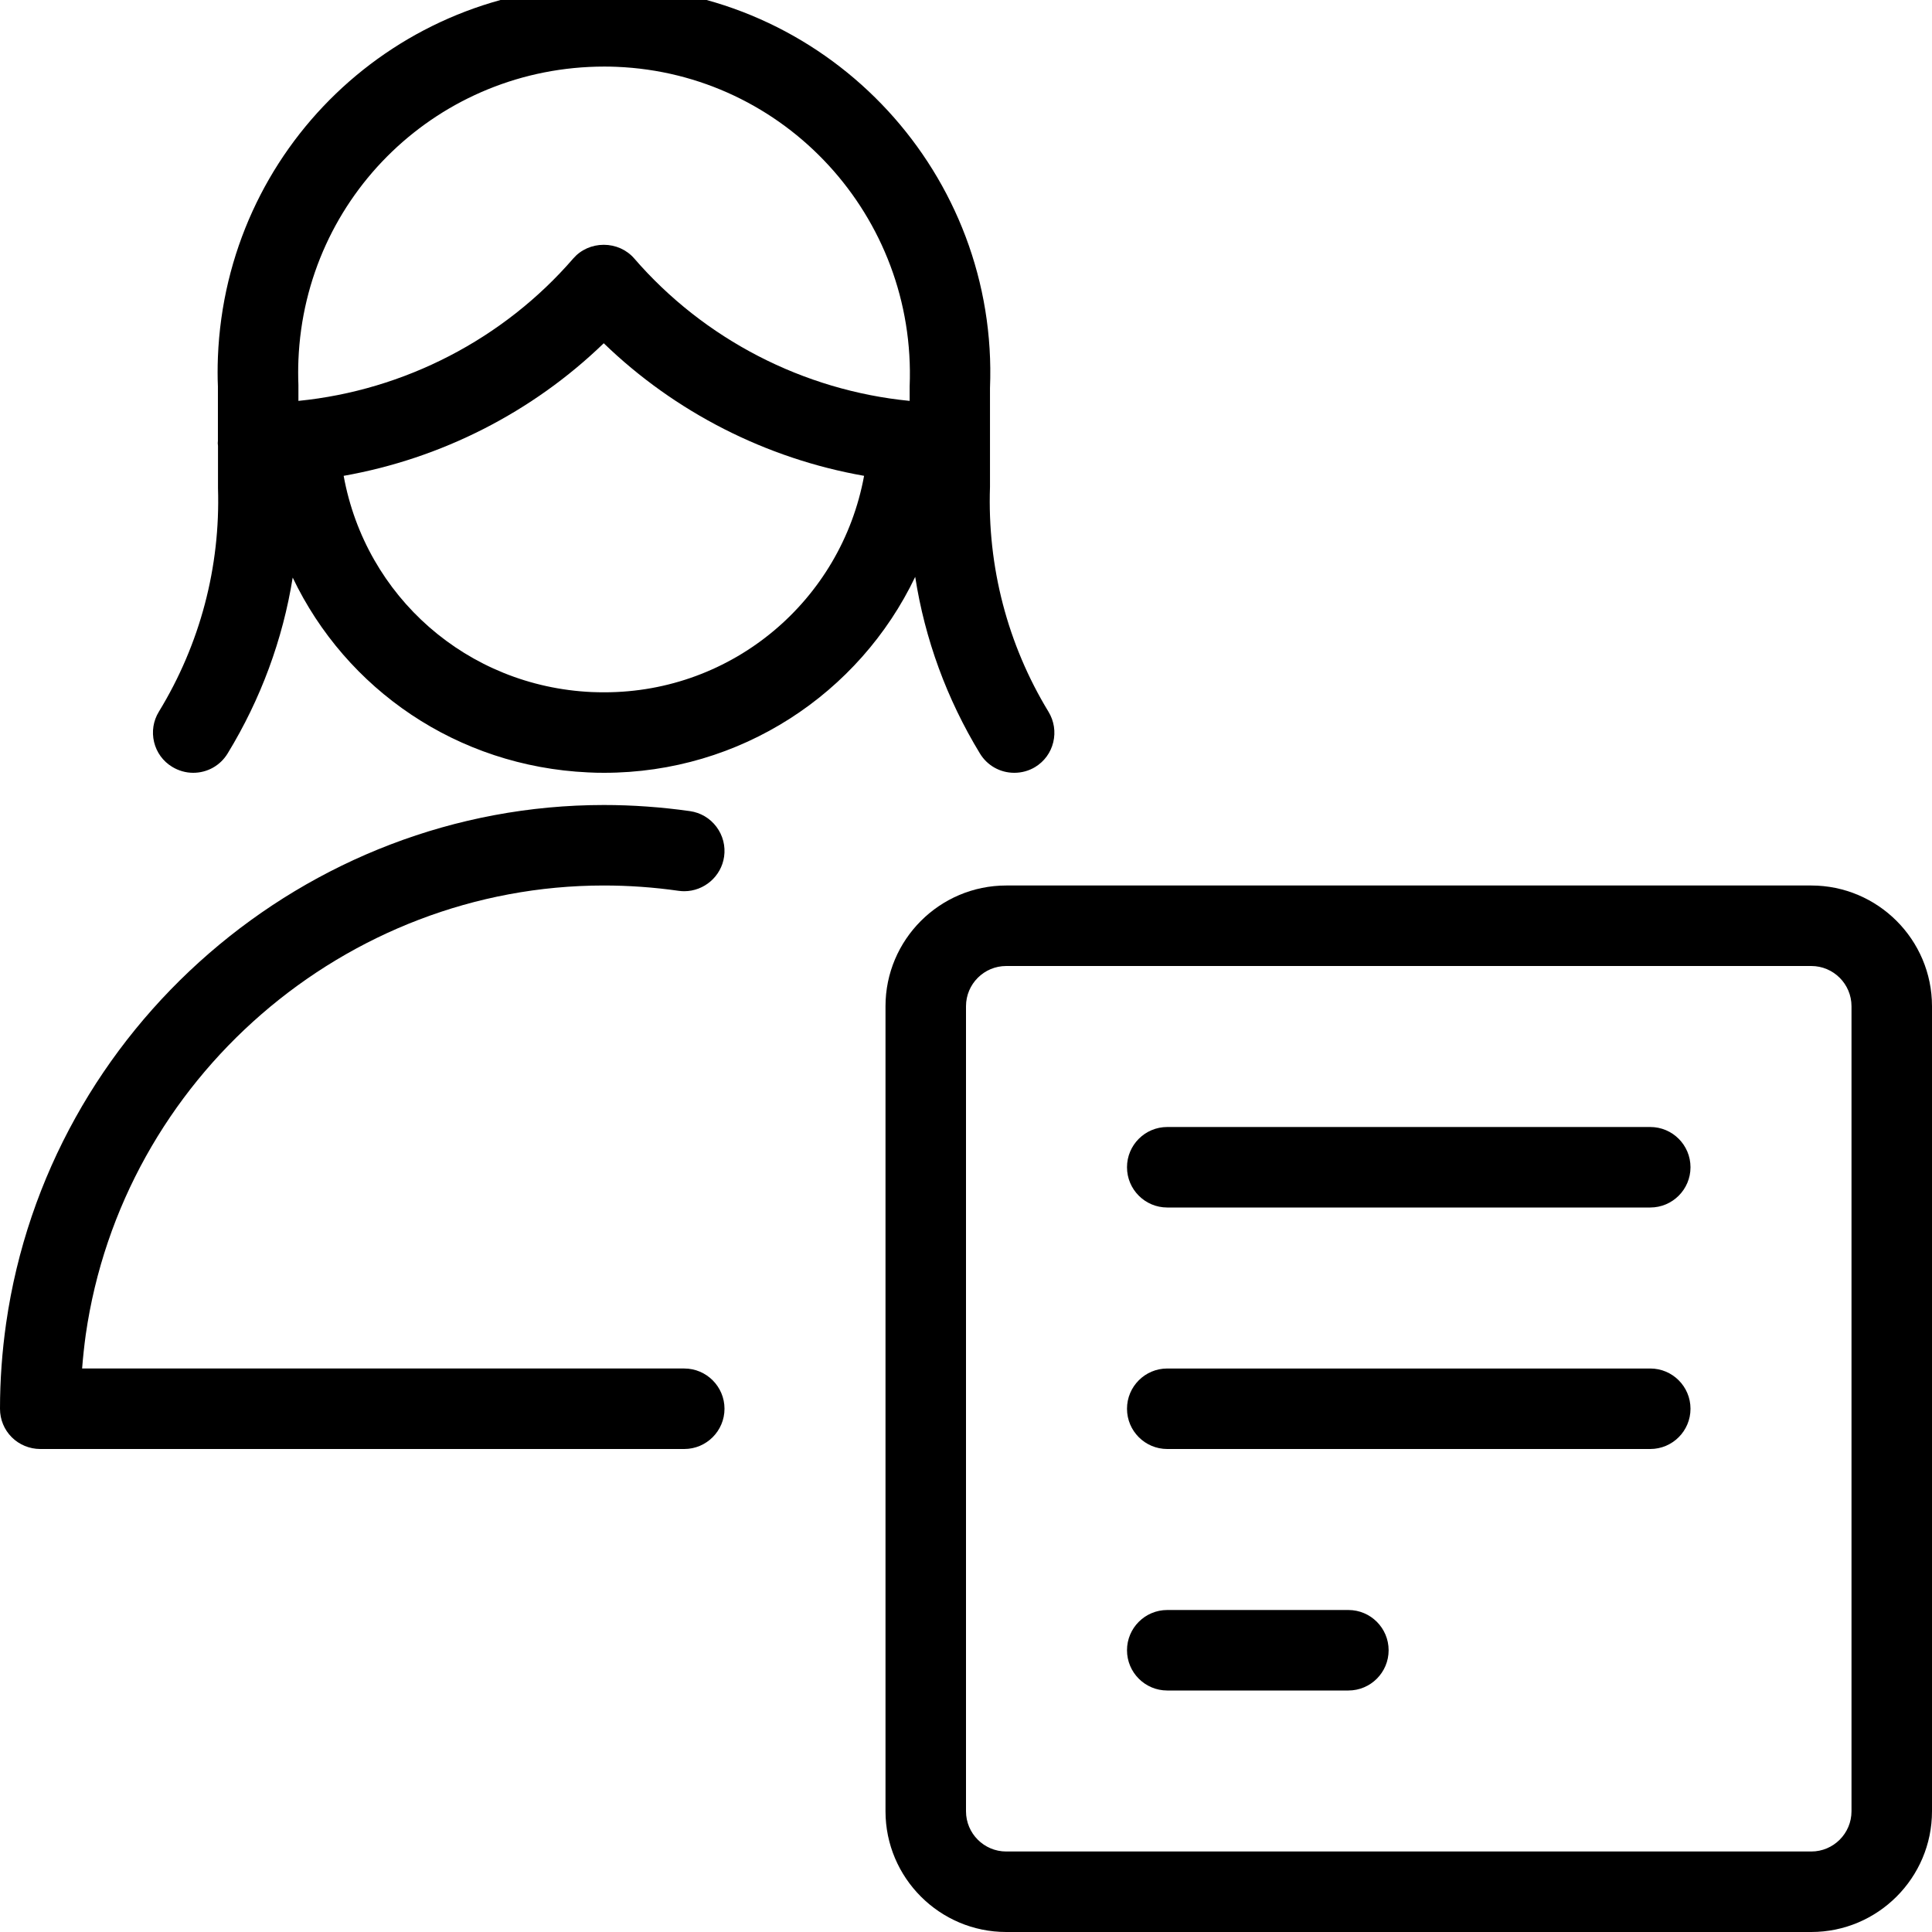 <?xml version="1.0" encoding="utf-8"?>
<!-- Generator: Adobe Illustrator 22.1.0, SVG Export Plug-In . SVG Version: 6.00 Build 0)  -->
<svg version="1.1" id="Light" xmlns="http://www.w3.org/2000/svg" xmlns:xlink="http://www.w3.org/1999/xlink" x="0px" y="0px"
	 viewBox="0 0 24 24" style="enable-background:new 0 0 24 24;" xml:space="preserve">
<g>
	<title>single-woman-actions-text</title>
	<path d="M12.5,24c-0.827,0-1.5-0.673-1.5-1.5v-10c0-0.827,0.673-1.5,1.5-1.5h10c0.827,0,1.5,0.673,1.5,1.5v10
		c0,0.827-0.673,1.5-1.5,1.5H12.5z M12.5,12c-0.276,0-0.5,0.224-0.5,0.5v10c0,0.276,0.224,0.5,0.5,0.5h10c0.276,0,0.5-0.224,0.5-0.5
		v-10c0-0.276-0.224-0.5-0.5-0.5H12.5z"/>
	<path d="M14.5,15c-0.276,0-0.5-0.224-0.5-0.5s0.224-0.5,0.5-0.5h6c0.276,0,0.5,0.224,0.5,0.5S20.776,15,20.5,15H14.5z"/>
	<path d="M14.5,18c-0.276,0-0.5-0.224-0.5-0.5s0.224-0.5,0.5-0.5h6c0.276,0,0.5,0.224,0.5,0.5S20.776,18,20.5,18H14.5z"/>
	<path d="M14.5,21c-0.276,0-0.5-0.224-0.5-0.5s0.224-0.5,0.5-0.5h2.25c0.276,0,0.5,0.224,0.5,0.5s-0.224,0.5-0.5,0.5H14.5z"/>
	<path d="M2.4,9.6c-0.092,0-0.182-0.026-0.261-0.074C2.025,9.457,1.945,9.347,1.914,9.218c-0.031-0.13-0.01-0.264,0.06-0.378
		c0.511-0.837,0.765-1.797,0.734-2.777l0-0.524C2.706,5.528,2.705,5.517,2.705,5.507s0.001-0.021,0.002-0.032l0-0.674
		c-0.005-0.108-0.005-0.238,0-0.367c0.104-2.583,2.21-4.606,4.794-4.606c0.065,0,0.13,0.001,0.195,0.004
		c2.645,0.107,4.709,2.345,4.602,4.99l0,1.226c-0.034,0.994,0.218,1.957,0.727,2.794c0.069,0.114,0.09,0.248,0.059,0.378
		c-0.031,0.13-0.112,0.24-0.226,0.309C12.782,9.575,12.692,9.6,12.6,9.6c-0.176,0-0.336-0.09-0.427-0.24
		c-0.412-0.677-0.684-1.421-0.804-2.194C10.675,8.618,9.197,9.6,7.504,9.6c-0.066,0-0.132-0.001-0.199-0.005
		c-1.625-0.075-3.006-1.03-3.669-2.42C3.513,7.943,3.24,8.685,2.827,9.361C2.735,9.511,2.575,9.6,2.4,9.6z M4.269,5.911
		c0.273,1.501,1.534,2.615,3.082,2.686C7.403,8.599,7.456,8.6,7.508,8.6c1.594,0,2.941-1.14,3.226-2.689
		C9.518,5.697,8.386,5.121,7.5,4.264C6.615,5.12,5.484,5.696,4.269,5.911z M7.5,3.041c0.148,0,0.285,0.062,0.378,0.169
		c0.869,1.005,2.104,1.641,3.422,1.77V4.8c0.085-2.109-1.55-3.886-3.643-3.97c-0.05-0.002-0.099-0.003-0.149-0.003
		c-2.049,0-3.718,1.602-3.801,3.647c-0.004,0.102-0.004,0.204,0,0.307l0,0.199c1.315-0.131,2.548-0.767,3.415-1.77
		C7.215,3.103,7.352,3.041,7.5,3.041z"/>
	<path d="M0.5,18c-0.132,0-0.261-0.053-0.354-0.146C0.052,17.76,0,17.634,0,17.5c0-0.354,0.026-0.711,0.076-1.061
		C0.603,12.768,3.796,10,7.502,10c0.355,0,0.715,0.026,1.069,0.076c0.132,0.019,0.249,0.088,0.329,0.195
		c0.08,0.107,0.114,0.239,0.095,0.371c-0.035,0.245-0.248,0.429-0.496,0.429c-0.023,0-0.046-0.002-0.069-0.005
		C8.122,11.022,7.81,11,7.501,11c-3.212,0-5.979,2.399-6.436,5.581C1.046,16.72,1.031,16.86,1.02,17H8.5C8.776,17,9,17.225,9,17.5
		S8.776,18,8.5,18H0.5z"/>
</g>
</svg>
